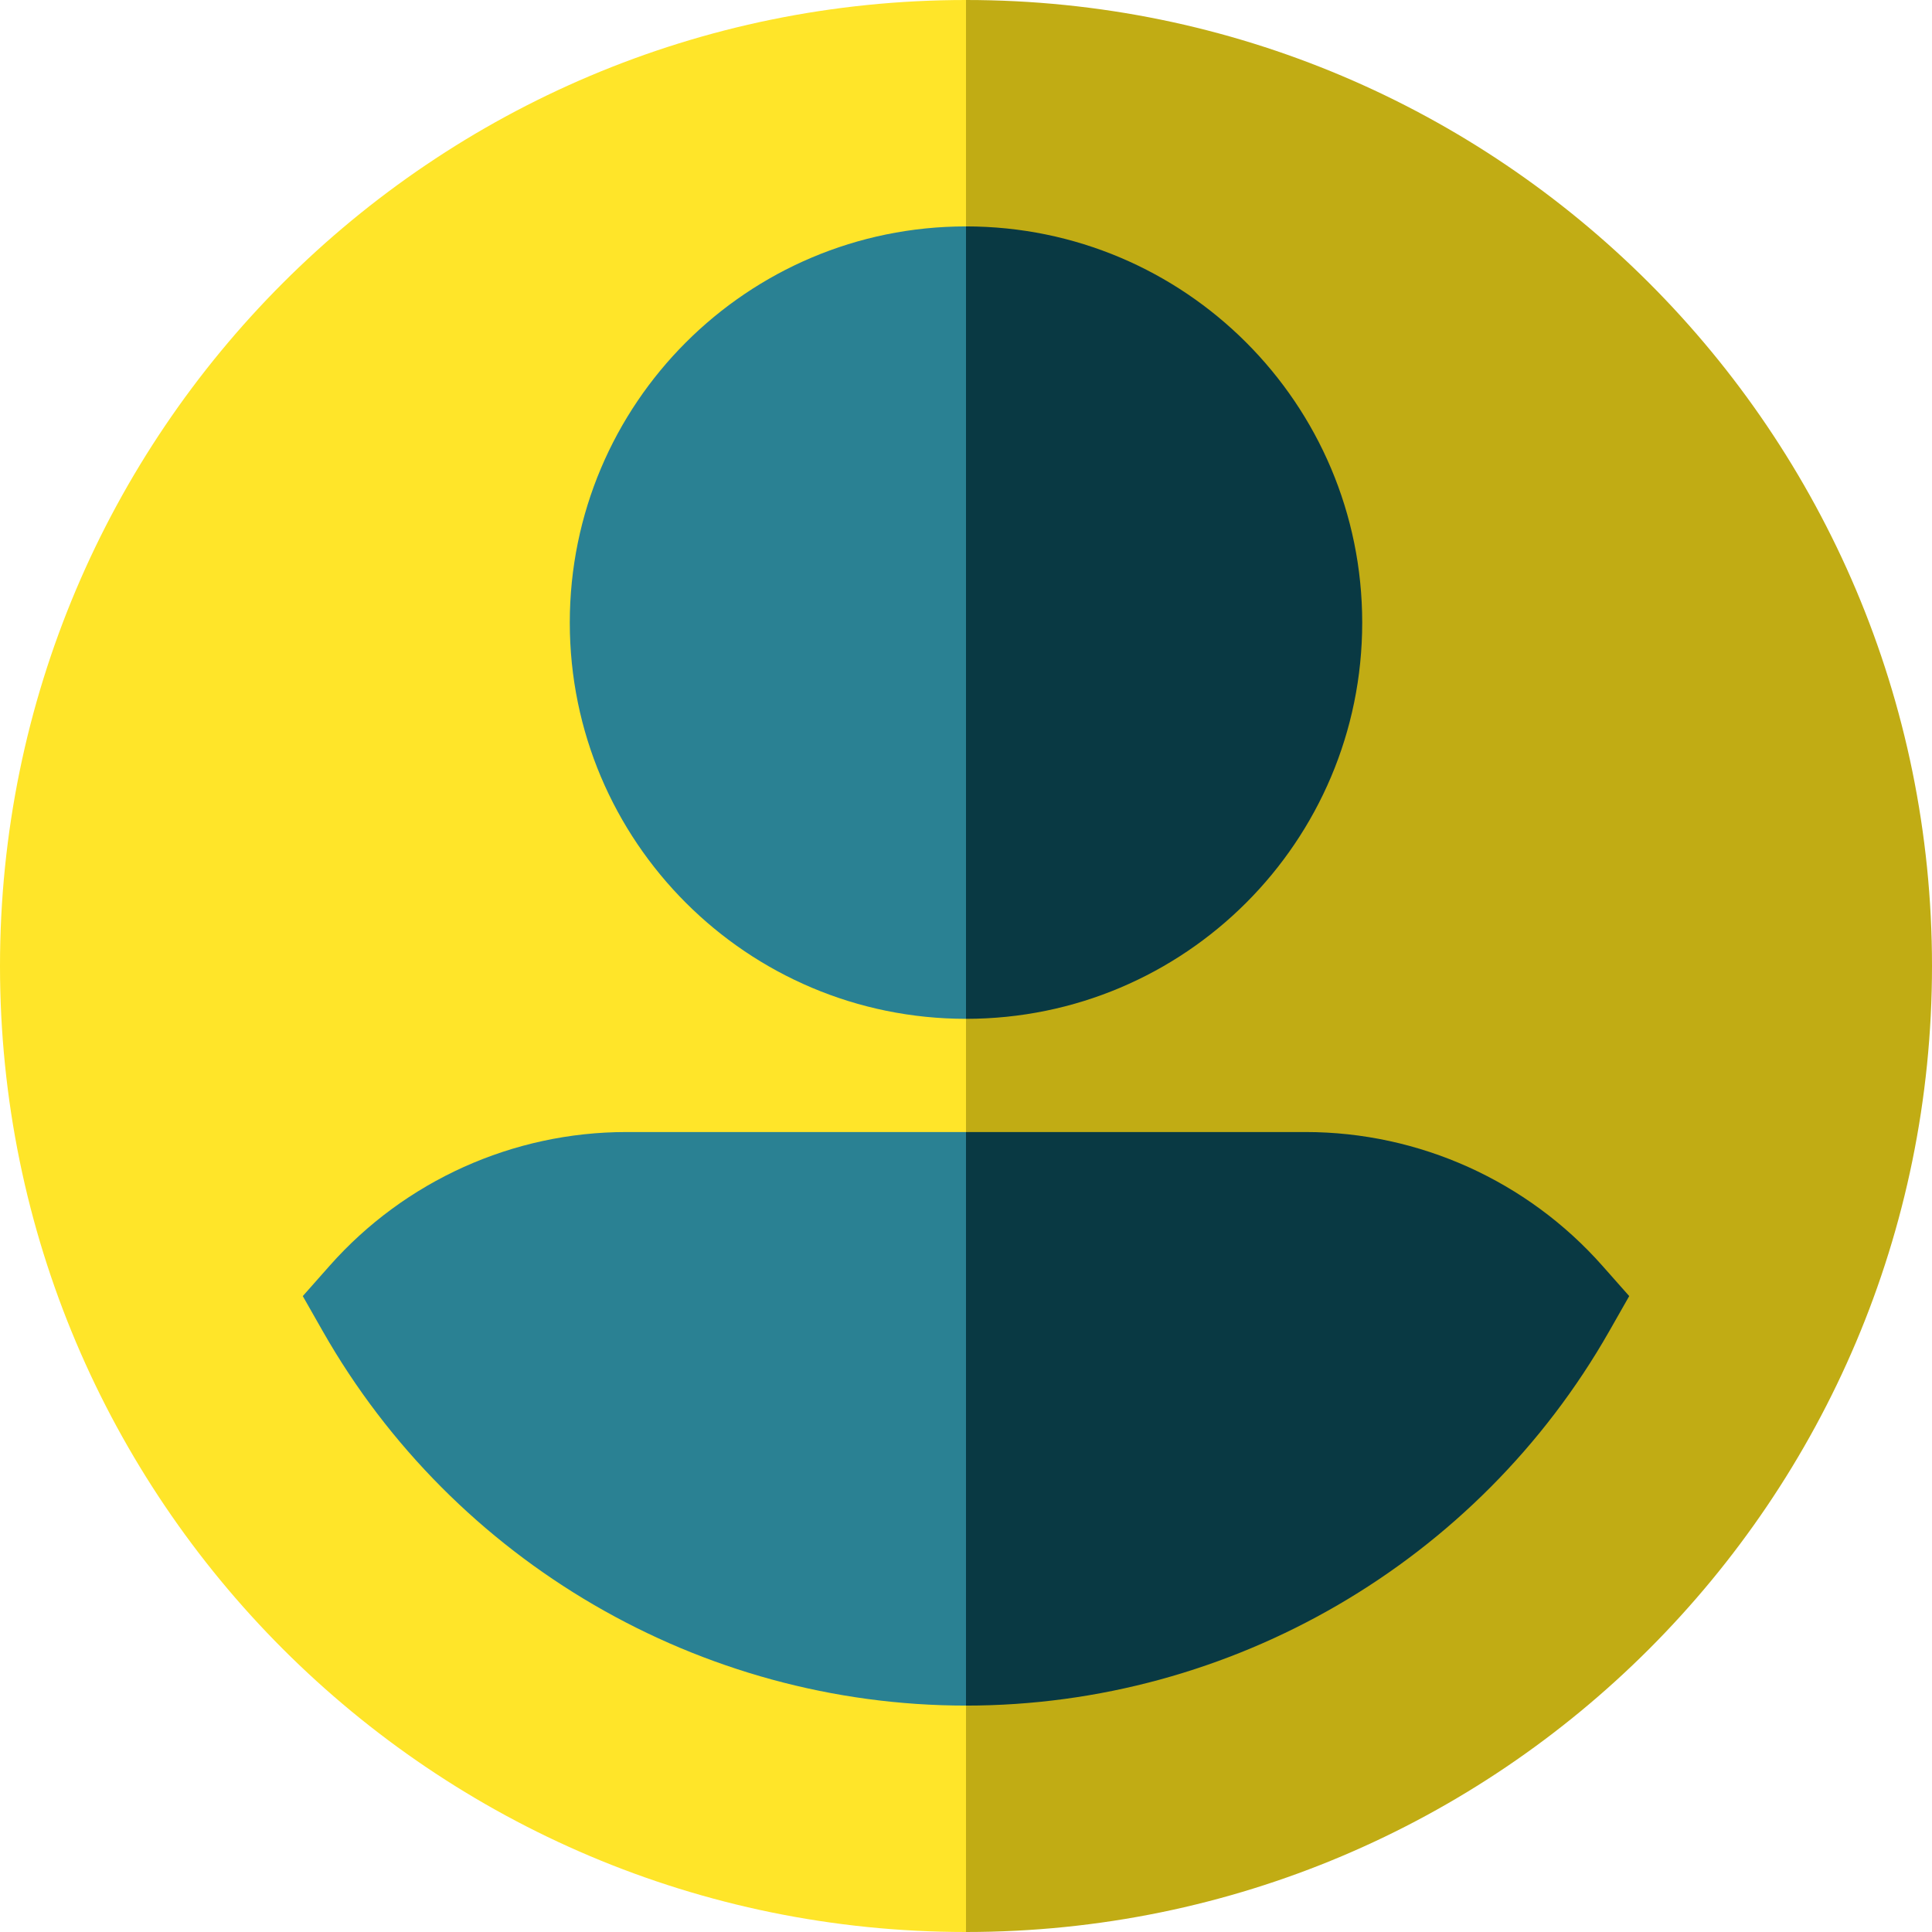 <?xml version="1.0"?>
<svg xmlns="http://www.w3.org/2000/svg" xmlns:xlink="http://www.w3.org/1999/xlink" xmlns:svgjs="http://svgjs.com/svgjs" version="1.1" width="512" height="512" x="0" y="0" viewBox="0 0 512 512" style="enable-background:new 0 0 512 512" xml:space="preserve" class=""><g><g xmlns="http://www.w3.org/2000/svg"><path d="m256 0-160.398 256 160.398 256c141.385 0 256-114.615 256-256s-114.615-256-256-256z" fill="#c1ac14" data-original="#28abfa" style="" class=""/><path d="m0 256c0 141.385 114.615 256 256 256v-512c-141.385 0-256 114.615-256 256z" fill="#ffe529" data-original="#14cfff" style="" class=""/><path d="m256 60-65.788 105 65.788 105c57.99 0 105-47.01 105-105s-47.01-105-105-105z" fill="#093943" data-original="#373e9f" style="" class=""/><path d="m151 165c0 57.99 47.01 105 105 105v-210c-57.99 0-105 47.01-105 105z" fill="#2a8193" data-original="#6241ea" style="" class=""/><path d="m424.649 335.443c-19.933-22.525-48.6-35.443-78.649-35.443h-90l-60 76 60 76c70.322 0 135.636-38.01 170.454-99.198l5.306-9.325z" fill="#093943" data-original="#373e9f" style="" class=""/><path d="m166 300c-30.049 0-58.716 12.918-78.649 35.443l-7.11 8.035 5.306 9.325c34.817 61.187 100.131 99.197 170.453 99.197v-152z" fill="#2a8193" data-original="#6241ea" style="" class=""/></g></g></svg>

